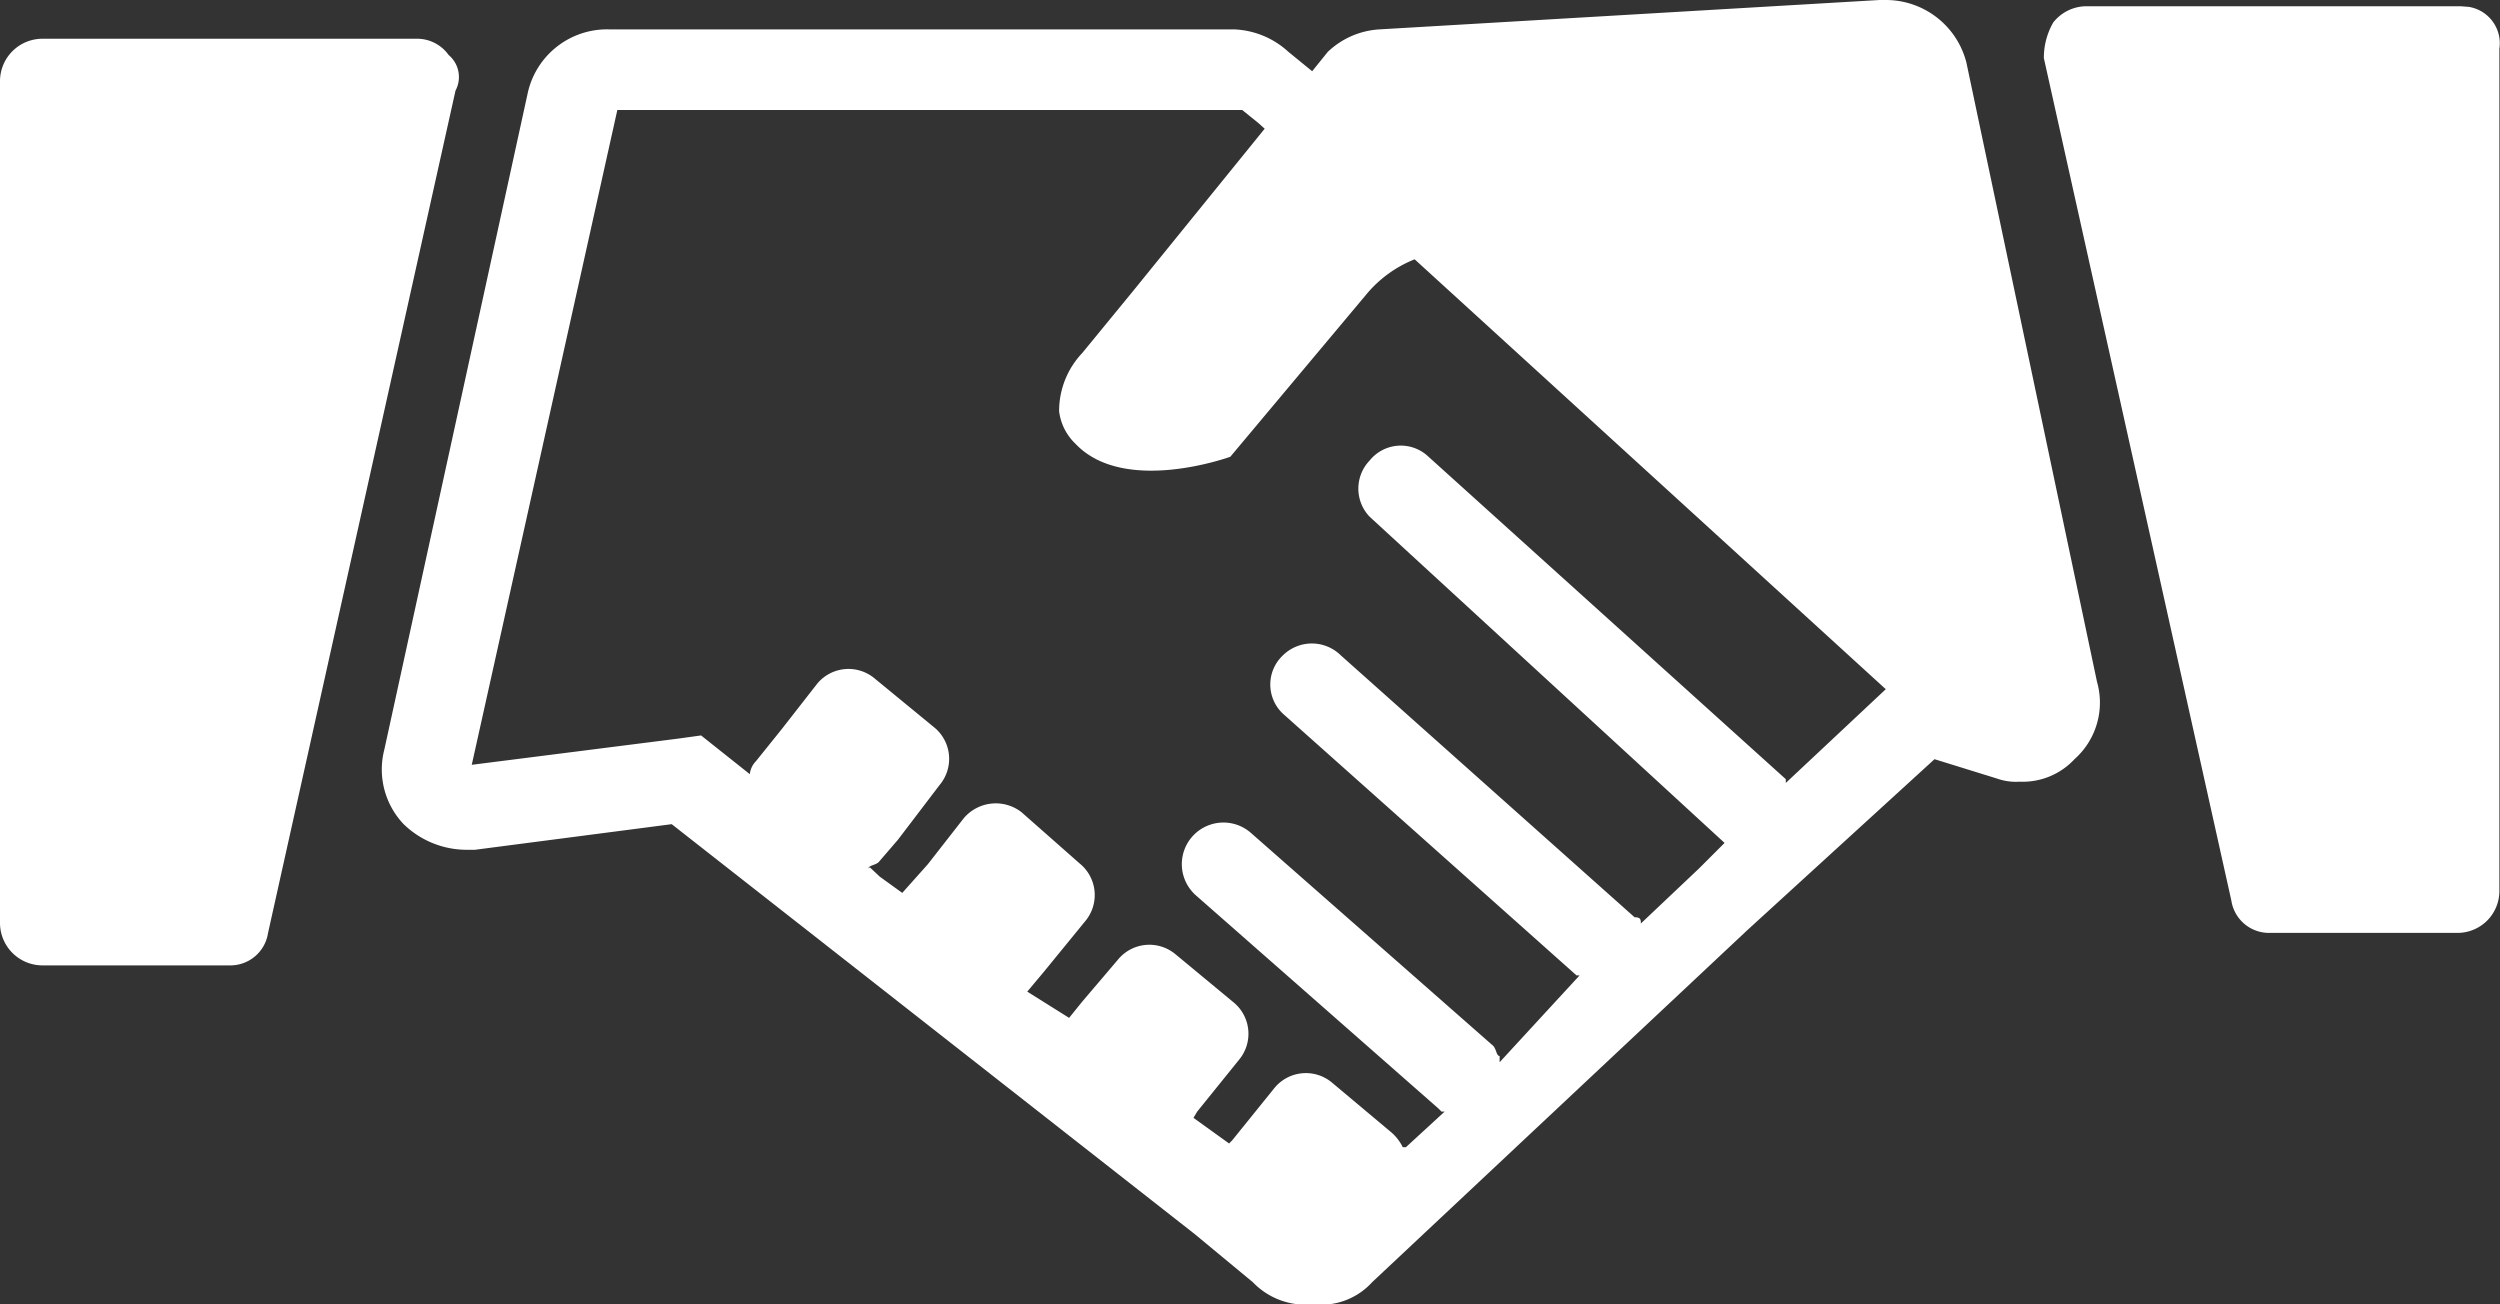 <svg xmlns="http://www.w3.org/2000/svg" viewBox="0 0 40.01 20.87"><rect x="0" y="0" width="40.01" height="20.87" fill="#333333" stroke="none"/><defs><style>.cls-1{fill:#fff;}</style></defs><title>Asset 2</title><g id="Layer_2" data-name="Layer 2"><g id="Layer_1-2" data-name="Layer 1"><g id="partner"><path id="Path_189" data-name="Path 189" class="cls-1" d="M31.47,1a1.33,1.33,0,0,0-1.29-1h-.1l-8,.47a1.31,1.31,0,0,0-.83.36L21,1.14,20.62.83a1.36,1.36,0,0,0-.88-.36h-10a1.3,1.3,0,0,0-1.29,1L6.15,12a1.27,1.27,0,0,0,.31,1.19,1.45,1.45,0,0,0,1,.41H7.6l3.15-.41,8.37,6.56.93.77a1.17,1.17,0,0,0,.88.36h.26a1.1,1.1,0,0,0,.77-.36l6-5.63,3-2.74,1,.31a.9.9,0,0,0,.36.05,1.13,1.13,0,0,0,.88-.36,1.21,1.21,0,0,0,.36-1.24ZM13.9,13.9c0-.05.1-.05.16-.1l.31-.36.67-.88a.65.65,0,0,0-.09-.92h0L14,10.86a.65.65,0,0,0-.92.08h0l-.57.73-.41.51h0a.35.35,0,0,0-.1.21l-.78-.62-.36.05-3.31.42L9.88,1.76h10l.26.21.1.09L18.14,4.65l-.82,1a1.35,1.35,0,0,0-.37.93.86.86,0,0,0,.26.52c.78.83,2.48.21,2.48.21l2.17-2.59a1.93,1.93,0,0,1,.78-.57l7.54,6.88-1.6,1.5,0-.06L22.84,7.29a.64.64,0,0,0-.92.08.65.65,0,0,0,0,.9l5.68,5.22-.41.41-.93.88h0c0-.06,0-.1-.1-.1l-4.7-4.19a.66.66,0,0,0-.93,0,.64.64,0,0,0,0,.93l0,0,4.7,4.19h.05L24,17V16.9c-.05,0-.05-.1-.1-.16l-3.88-3.41a.66.66,0,0,0-.88,1l3.88,3.41.05.05a0,0,0,0,1,.05,0h0l-.62.57a0,0,0,0,0-.05,0h0a.75.75,0,0,0-.21-.26l-.93-.78a.65.65,0,0,0-.92.1h0l-.67.83-.05.05-.57-.41.06-.1.67-.83a.65.65,0,0,0-.09-.92h0l-.93-.77a.65.65,0,0,0-.92.09h0l-.57.67-.21.26-.67-.42.26-.31.67-.82a.65.65,0,0,0-.09-.92h0L16.35,13a.67.67,0,0,0-.93.1h0l-.57.73-.41.46-.36-.26-.16-.15Z"/><path id="Path_190" data-name="Path 190" class="cls-1" d="M7.18.88A.62.62,0,0,0,6.67.62h-6A.68.68,0,0,0,0,1.29V14.78a.68.68,0,0,0,.67.67h3a.61.61,0,0,0,.62-.52l3-13.48A.46.46,0,0,0,7.18.88Z"/><path id="Path_191" data-name="Path 191" class="cls-1" d="M39.38.1h-6a.68.68,0,0,0-.52.26,1.13,1.13,0,0,0-.15.57l3,13.48a.61.61,0,0,0,.62.52h3a.67.67,0,0,0,.67-.67V.78a.59.59,0,0,0-.49-.67Z"/></g></g></g></svg>